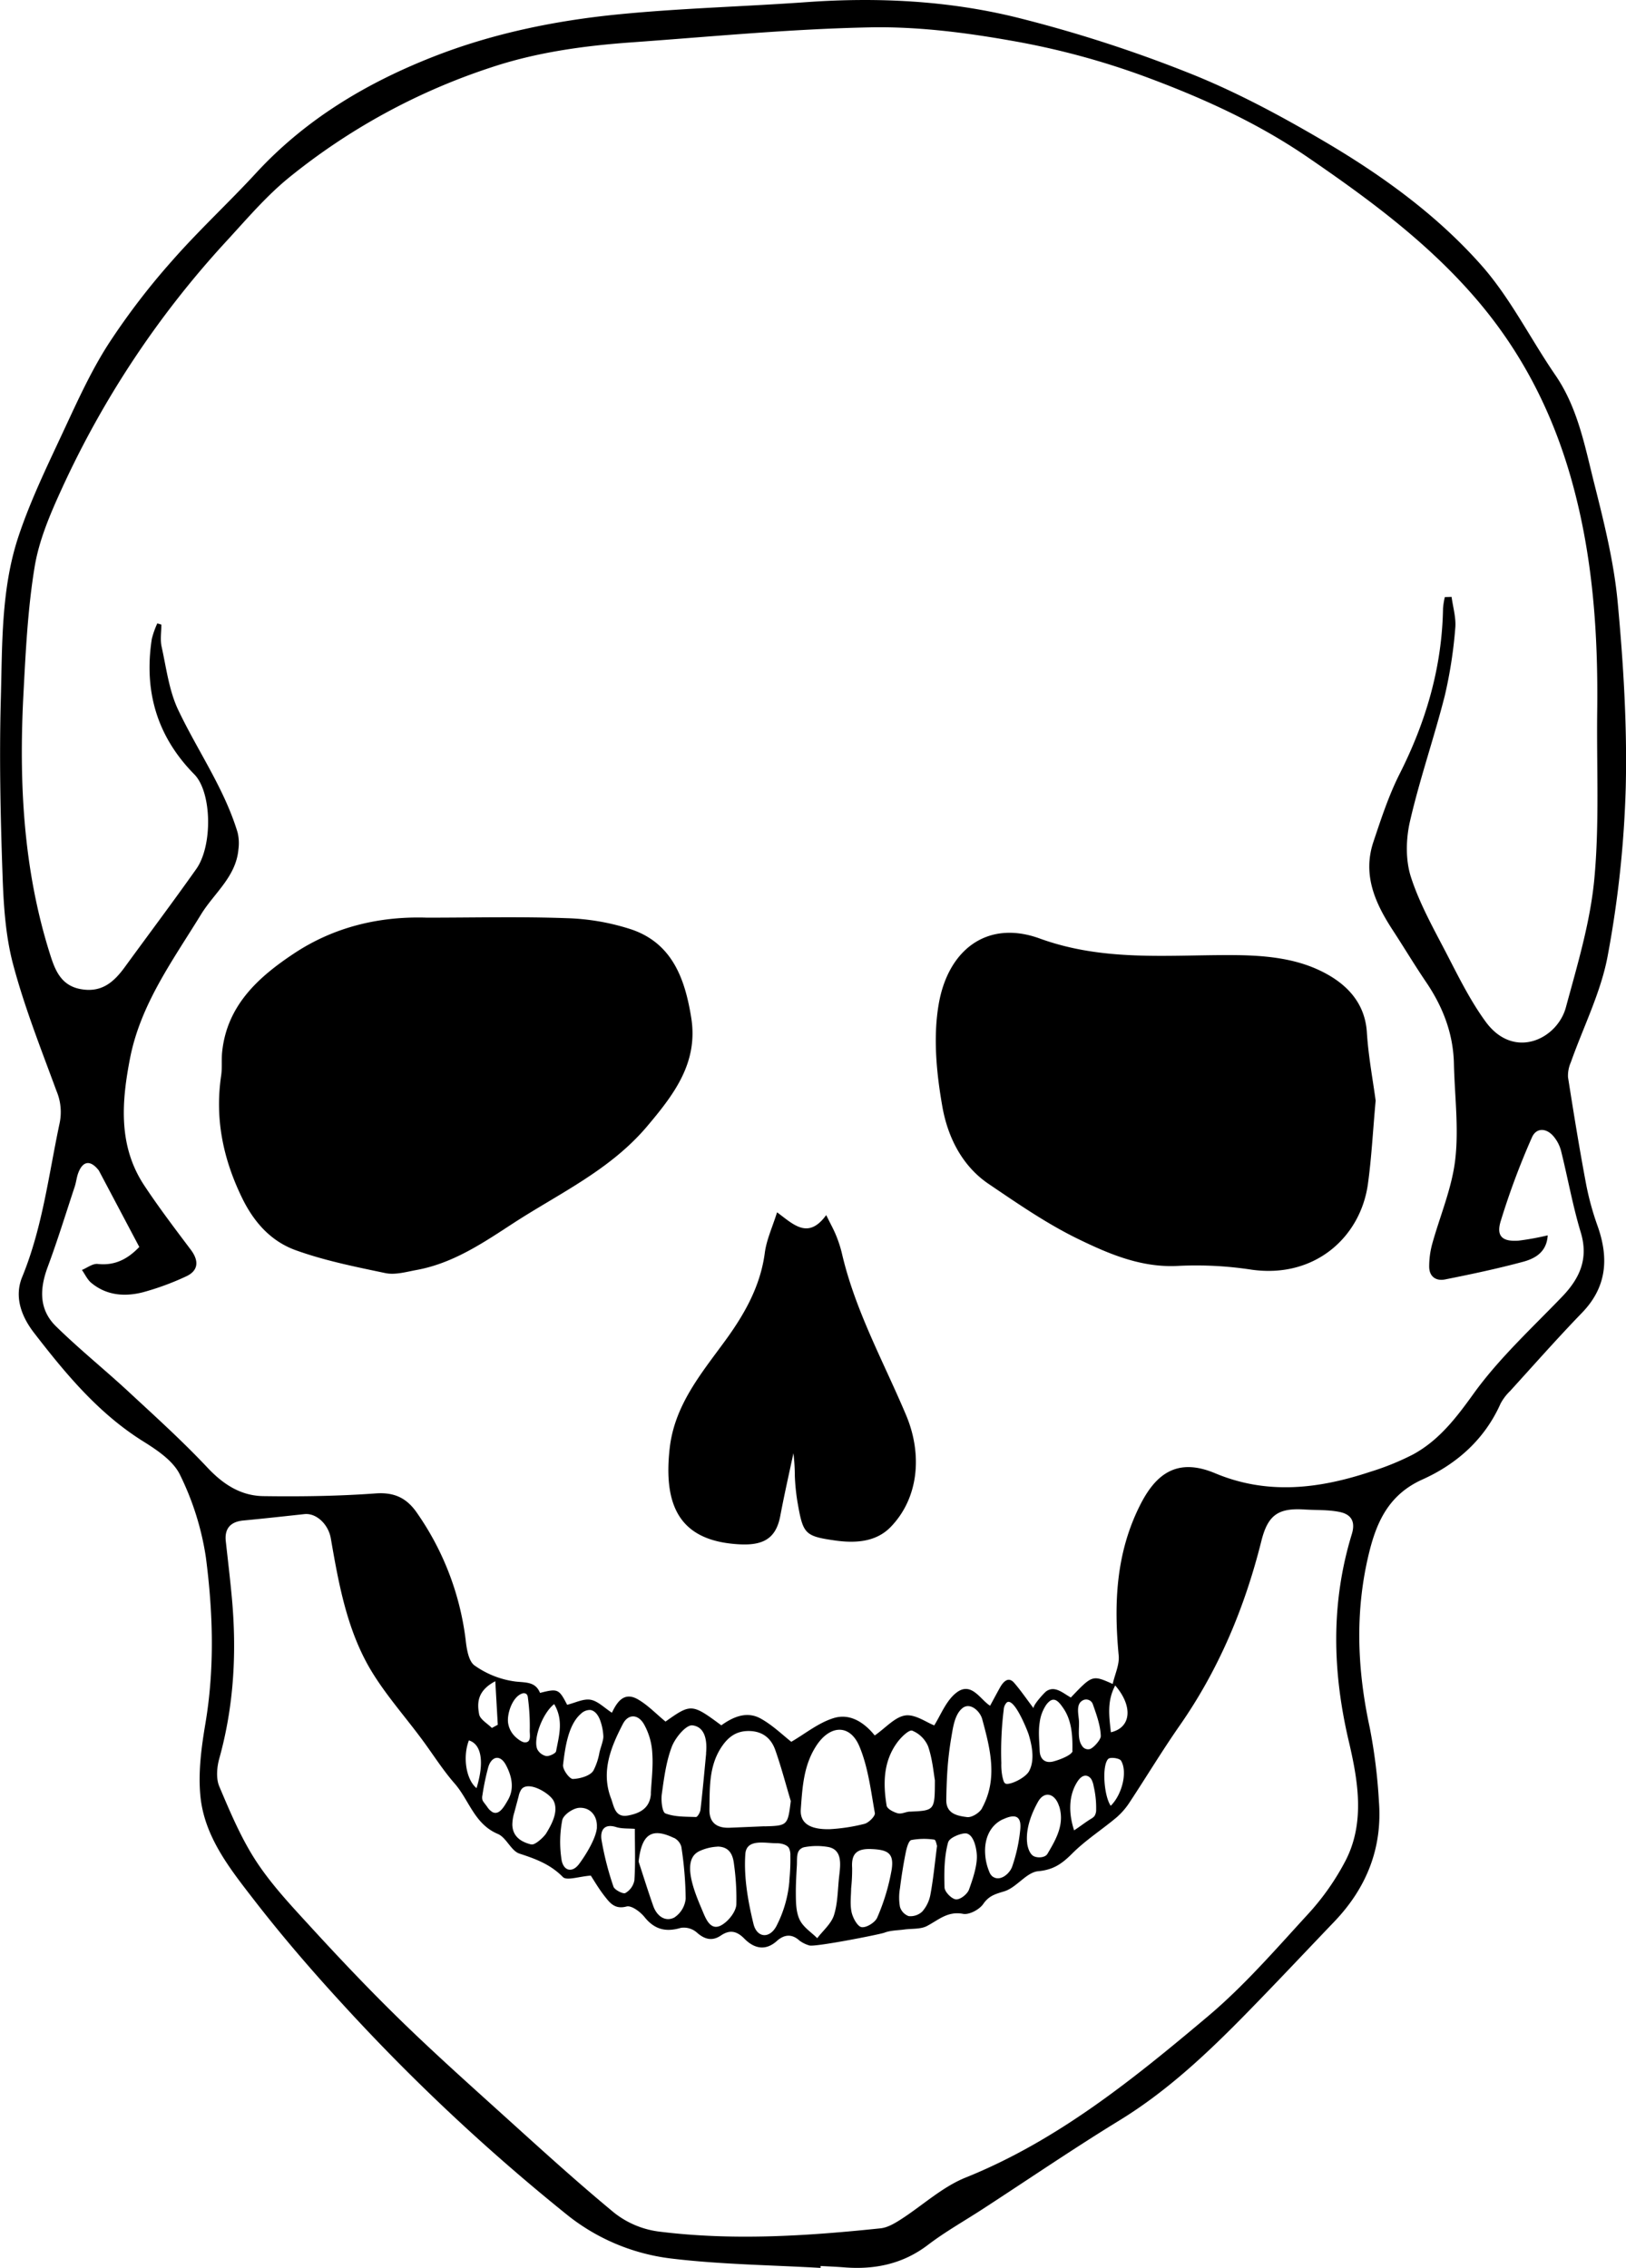 <svg id="Layer_1" data-name="Layer 1" xmlns="http://www.w3.org/2000/svg" viewBox="0 0 720 1003.94"><title>skull</title><path d="M767.46,269.4c-1.65-17.65-6-35.15-10.36-52.43-4.16-16.48-7.24-33.45-17.2-48-11-16-19.82-33.9-32.5-48.34C687.54,98.09,663,80.39,637.12,65.21,618,54,598.2,43.36,577.62,35.2a596.62,596.62,0,0,0-76-24.52C471.22,3.16,440,1.6,408.64,3.8c-27.83,2-55.75,2.69-83.48,5.42-28,2.75-55.71,8.41-82,18.71-29.7,11.64-56.73,27.77-78.66,51.58-12.19,13.22-25.47,25.46-37.32,39a313.21,313.21,0,0,0-28,36.63c-7.55,11.74-13.44,24.66-19.35,37.34-7.3,15.71-15,31.38-20.46,47.75-7.88,23.57-7.17,48.54-7.88,73-.66,25.23-.14,50.6.75,76,.45,13.54,1.24,27.43,4.68,40.42,5.06,19.09,12.41,37.59,19.25,56.18a24,24,0,0,1,1.41,14.09C72.71,522.79,70,546.15,61,568.09c-3.72,9-.25,17.78,5.38,25,13.92,18,28.42,35.48,48.14,47.81,6.23,3.89,13.41,8.69,16.36,14.89a124.2,124.2,0,0,1,11.43,36.44c3.18,24.4,3.93,49-.21,73.63-1.78,10.55-3.24,21.56-2.21,32.1,1.75,17.92,12.95,32,23.52,45.66,12.17,15.74,25.18,30.88,38.63,45.54a893.07,893.07,0,0,0,100.87,94.67,91.09,91.09,0,0,0,45.68,18.85c21.82,2.62,43.93,2.86,65.91,4.13l0-.85c3.47.2,7,.32,10.51.61,13.55,1.07,26-1.51,37.11-10,7.62-5.8,16.06-10.54,24.12-15.78,20.19-13.12,40.07-26.7,60.59-39.27,21.43-13.13,39.37-30.15,56.74-47.9,12.95-13.24,25.64-26.74,38.45-40.13,14.19-14.84,21.28-32.43,19.73-53a240.54,240.54,0,0,0-4.06-32.77c-5.44-25.14-6.58-50.2-.82-75.31,3.35-14.6,8.47-27.57,24.15-34.62,15.17-6.82,27.55-17.75,34.59-33.59a22.64,22.64,0,0,1,4.23-5.57c10.57-11.61,20.87-23.29,31.86-34.66s11.88-24.15,6.92-38.24a125,125,0,0,1-5.07-18.32c-3-15.84-5.57-31.74-8.07-47.65a14.56,14.56,0,0,1,1.24-6.62c5.54-15.7,13.33-31,16.32-47.13a477.78,477.78,0,0,0,8-74.68C771.69,324.08,770,296.62,767.46,269.4ZM647,826.47a110.59,110.59,0,0,1-16.91,24c-14.22,15.5-28.17,31.6-44.21,45.09-33,27.76-66.5,54.91-107.18,71.27-10.41,4.2-19.18,12.46-28.84,18.63-2.69,1.72-5.78,3.52-8.83,3.83-32.72,3.42-65.52,5.54-98.28,1.41a40.2,40.2,0,0,1-19.61-8.28c-17.68-14.6-34.6-30.12-51.64-45.5-14.61-13.19-29.26-26.33-43.35-40.09-13.58-13.24-26.62-27-39.45-41-8.52-9.3-17.25-18.57-24.09-29-6.71-10.26-11.55-21.81-16.36-33.15-1.49-3.52-1.08-8.48,0-12.36,6.57-23.6,7.79-47.54,5.51-71.77-.76-8.14-1.73-16.27-2.63-24.4-.62-5.62,2.09-8.68,7.83-9.2,9-.85,18-1.85,27-2.82,5.21-.56,10.57,4.44,11.67,10.71,3.4,19.64,6.95,39.47,16.91,56.94,6.59,11.45,15.6,21.46,23.5,32.14,4.8,6.48,9.1,13.37,14.39,19.42,6.47,7.37,8.76,18,19.15,22.36,3.76,1.56,5.85,7.48,9.58,8.71,7.19,2.35,13.7,4.73,19.23,10.37,1.68,1.72,7.13-.24,12.36-.63,1.48,2.25,3.59,5.88,6,8.95s4.59,6.13,9.86,4.72c2.14-.55,6,2.3,7.88,4.61,4.45,5.59,9.45,6.83,16.15,4.85a8.74,8.74,0,0,1,7,2c3.48,3.11,6.85,4,10.69,1.41s6.9-2.21,10.47,1.41c4,4.06,9.07,5.71,14.33,1,3.06-2.76,6.5-3.4,10-.21a13.33,13.33,0,0,0,4.4,2.17c2.24.83,31-4.82,33.24-5.64,2.73-1.06,5.83-1,8.78-1.41,3.38-.46,7.26-.06,10.07-1.55,5.09-2.66,9.16-6.69,16-5.38,2.69.51,7.2-1.9,8.9-4.35,2.56-3.73,5.4-4.41,9.37-5.64,5.42-1.66,9.78-8.43,15-8.89,6.86-.62,10.65-3.44,15.09-7.88,5.9-5.89,13.08-10.48,19.5-15.86a31.79,31.79,0,0,0,5.92-6.83c7.43-11.27,14.37-22.78,22.06-33.82,17.4-24.91,28.87-52.37,36.21-81.72,2.89-11.55,7.41-14.77,19.2-14,5.13.32,10.26.06,15.34,1.06s7.3,4.07,5.52,9.86c-9.36,30.59-8.61,61.05-1.21,92.2C652.43,791.06,655.69,809.56,647,826.47Zm-363.32-52.3c-1.42.06-3.61-1.72-4.55-2.68a10.48,10.48,0,0,1-3-6c-.55-4.06,2-11.71,6.41-13a1.94,1.94,0,0,1,1.63.23l.21.18a2.68,2.68,0,0,1,.52,1.48,93.53,93.53,0,0,1,.82,14.78C285.78,771.35,286.3,774.08,283.73,774.17ZM296.26,800c2.35,4.66-.8,10.4-3.2,14.36-.92,1.52-4.11,4.51-5.89,4.95a3,3,0,0,1-1.52-.14c-4.35-1.23-7.51-3.71-7.64-8.57a19.73,19.73,0,0,1,.9-5.48l1.87-7A8.69,8.69,0,0,1,282,795a3.28,3.28,0,0,1,.73-.72h0C286.37,791.78,294.61,796.86,296.26,800Zm.27-42.79c4.3,7.2,2.11,14.12.87,20.84-.14,1-3,2.34-4.37,2.18a5.83,5.83,0,0,1-4-3.09C287.18,772.56,291.38,761.24,296.53,757.24Zm-20.44,42.44c-1.82,3.2-3.89,6.72-6.71,5.47a6.89,6.89,0,0,1-2.49-2.41l-1.41-1.87a4.52,4.52,0,0,1-.72-1.24,4.45,4.45,0,0,1,0-2,107.4,107.4,0,0,1,2.54-12.24c1.31-4.87,5.2-6.14,7.85-1.21S279,794.62,276.08,799.68Zm-7.14-31.86c-2-2-5.21-3.78-5.64-6.07-.92-4.95-.89-10.38,7.16-14.61l1.1,19.27Zm-6.79,26.64c-4.64-3.78-6.2-13.84-3.38-21.13v0C264.4,775,265.68,783,262.15,794.47Zm127.54,16.88-15.41.65c-5.59.23-9.09-2.11-9-8.06.15-9.31-.28-18.78,5-27.15,2.93-4.59,6.52-7.68,12.53-7.61s9.81,3.23,11.64,8.45c2.62,7.43,4.59,15,6.85,22.54l0,0C400,810.93,399.85,811.07,389.69,811.35Zm11,24.15a53.09,53.09,0,0,1-5.78,20.09c-3.07,5.69-8.61,5.13-10.12-1-2.44-10-4.31-20.66-3.62-30.83.44-7.16,8.85-4.82,14.09-4.9,1.66,0,4.44.61,5.27,2.2a7.17,7.17,0,0,1,.58,3.21A91,91,0,0,1,400.65,835.5Zm-31.86-15.16c5.33.07,6.89,3.58,7.37,8.12a108.59,108.59,0,0,1,1,17.49c-.18,3.31-3.65,7.62-6.79,9.29-4.41,2.32-6.5-2.37-7.9-5.72-2.49-6.06-9.86-21.53-2.82-26.49h0a7.31,7.31,0,0,1,1.56-.86A21.14,21.14,0,0,1,368.79,820.34Zm-5-41.32c-.8,8.36-1.55,16.72-2.51,25-.14,1.2-1.32,3.24-2,3.24-4.57-.18-9.37,0-13.5-1.59-1.47-.52-2-5.64-1.65-8.45,1-7.14,1.93-14.48,4.47-21.13,1.51-3.93,6.28-9.71,9.1-9.41C363.45,767.3,364.34,773.56,363.79,779Zm-14.27,37.45a6.34,6.34,0,0,1,3.28,3.95,160.15,160.15,0,0,1,1.92,23,11.27,11.27,0,0,1-5.11,8.37c-4.1,2-7.68-.83-9.21-5.06-2.3-6.51-4.37-13.15-6.52-19.73C335.27,814.87,339.64,811.74,349.52,816.46Zm-10.19-19.64c-.35,6.48-4.86,8.81-10.22,9.78-5.72,1-6.13-4.14-7.44-7.58-4.54-11.86-.11-22.63,5.2-32.89,2.31-4.55,6.68-4.58,9.36,0A29.15,29.15,0,0,1,340,779.25h0C340.4,785,339.65,790.92,339.33,796.82ZM324.09,811.7c2.54.75,5.35.52,8.17.75,0,8,.3,15.43-.2,22.78a8.17,8.17,0,0,1-4,5.64c-1,.54-4.78-1.41-5.26-2.82a133.23,133.23,0,0,1-5.3-20.71C316.89,813.42,318.45,809.88,324.09,811.7Zm-5.81-39.44c-.27,2-1.32,4.68-1.7,6.44a27.9,27.9,0,0,1-2.59,7.82c-1.32,2.44-6,3.75-9.17,3.85-1.54,0-4.58-4.21-4.35-6.21.85-7.13,2.17-17.7,7.89-22.63a5.72,5.72,0,0,1,4.16-1.7c2.2.31,3.59,2.47,4.37,4.54a24.16,24.16,0,0,1,1.41,6.79A5.76,5.76,0,0,1,318.28,772.26ZM307.9,803.13c4.73-.13,7.74,3.69,7.55,8.33q0,.34,0,.68c-.54,4.8-4.89,11.82-7.76,15.71-3.16,4.4-7.27,3.24-7.95-2.16a51,51,0,0,1,.38-17.1C300.65,806.19,305.08,803.13,307.9,803.13ZM405,822h0a4,4,0,0,1,2.56-1.48,29.5,29.5,0,0,1,10.51,0c6.1,1.3,5.27,7.74,4.69,12.68-.68,5.83-.58,11.89-2.3,17.39-1.18,3.83-4.87,6.88-7.44,10.27-2.66-2.69-6.17-4.83-7.78-8.19s-1.66-7.51-1.69-11.5.2-7.95.42-11.92C404.2,826.66,403.72,823.76,405,822Zm49-17.18c-1.85.08-3.64,1.23-5.47.7s-4.55-1.93-4.78-3.34c-1.62-9.86-1.49-19.73,4.86-28.18,1.68-2.23,5.1-5.57,6.51-5a13,13,0,0,1,7,6.92c1.93,5.68,2.44,11.82,3,15h0C465.08,804.37,465.08,804.33,454,804.84Zm12.06,15.29h0c-1,7.72-1.65,14.7-2.94,21.56a15.57,15.57,0,0,1-3.61,7.41,7.62,7.62,0,0,1-6,2,6.24,6.24,0,0,1-3.85-4.09,23.5,23.5,0,0,1,0-8.23c.66-5.31,1.51-10.61,2.56-15.85.41-2,1.25-5.2,2.48-5.51a31,31,0,0,1,10.17-.17C465.53,817.31,465.9,819.53,466.11,820.13ZM446,830.4a93,93,0,0,1-6.38,21.26c-.87,2.17-4.76,4.61-6.92,4.31-1.82-.24-3.92-4.09-4.47-6.65-.76-3.56-.2-7.43-.2-10.44h0a79.35,79.35,0,0,0,.45-9.12c-.41-6.27,2-8.64,8.54-8.36C444.23,821.7,447.07,823.18,446,830.4ZM433.9,810.25a80.31,80.31,0,0,1-15.16,2.34l0,0c-7.07.21-13.48-1.51-13-8.76.72-9.86,1.25-19.53,6.89-28.18,6-9.21,14.84-9.72,19.06.27,3.87,9.21,5.07,19.61,6.86,29.59C438.71,806.87,435.77,809.81,433.9,810.25Zm63.15-53.82c3.24-2,8.71,11.72,9.52,14,1.56,5,2.9,11.65.25,16.5-1.31,2.41-6,5-8.74,5.5-2.14.48-2.4-.38-3-2.82a26.14,26.14,0,0,1-.54-6.31,152.45,152.45,0,0,1,1.06-23.6,4.93,4.93,0,0,1,1.27-3.1l.24-.17Zm31.87,8.24c-.15-2.62-1.41-7.21,1.41-8.92a3.13,3.13,0,0,1,4.69,1.41c1.62,4.62,3.41,9.43,3.56,14.2.06,1.62-3.23,5.27-4.76,5.75a3.1,3.1,0,0,1-3.54-1.41h0a5.75,5.75,0,0,1-.45-.75C528.27,772,529.12,767.84,528.92,764.67Zm3.16,24.25a2.72,2.72,0,0,1,1.28.49,3.92,3.92,0,0,1,1.13,1.25,9.86,9.86,0,0,1,.94,2.92,42,42,0,0,1,1.1,10.31,5,5,0,0,1-.75,2.9,5.36,5.36,0,0,1-1.54,1.23c-2.59,1.58-5,3.52-7.47,5.09-2.31-7-2.71-15.19,1.52-21.64C529.16,790.13,530.49,788.75,532.08,788.92Zm-6-11c0,1.68-5.37,3.9-8.61,4.72s-5.8-.7-5.95-4.82-.65-8.31,0-12.41a17.81,17.81,0,0,1,3-8c1.16-1.48,2.16-2.13,3.1-2.13h0c1.47,0,2.79,1.45,4.21,3.54C525.75,764.3,526.15,771.31,526,777.9Zm-5.9,24.57c2.45,8-1.41,14.58-5.2,21-1.07,1.85-4.57,1.92-6.19,1S506.29,821,506,819c0-.37-.07-.73-.1-1.07-.39-6,2-12.26,4.85-17.39S518.38,796.76,520.13,802.47Zm-24.92,5.76c5.61-2.66,8.33-1.38,7.64,4.72a70.82,70.82,0,0,1-3.61,16.33c-1.13,3.07-5.44,6.79-8.78,4.13a4.9,4.9,0,0,1-1.31-2,23.83,23.83,0,0,1-1.82-8h0C487,817.27,489.22,811.07,495.2,808.23Zm-9.21-5c-1.06,2.06-4.59,4.28-6.69,4-4.17-.54-9.27-1.41-9.19-7.58.06-4,.18-8,.42-12a144.4,144.4,0,0,1,1.82-15.79c.72-4.14,1.42-10,4.86-12.82s7.82,1.28,8.78,4.73C489.6,776.88,493.13,790.24,486,803.27Zm-15,15.06c.58-2.09,6.34-4.28,8.23-3.78,2.59.7,3.8,4.72,4.23,7.75h0a19,19,0,0,1,.2,2.07c.13,4.68-1.89,10.58-3.49,15-.73,2-3.9,4.54-5.83,4.31s-5-3.38-5-5.33C469.17,831.64,469.25,824.69,471,818.34Zm72-48.62c-.76-7-1.82-13.7,1.94-20.74V749C553,758.31,552,767.7,543,769.71Zm4.47,12.53c3,4.89.55,15-4.51,20v.06c-3.07-4.4-4-18-1.11-20.8C542.8,780.6,546.84,781.15,547.51,782.24ZM757.12,392c-1.8,19.18-7.52,38.1-12.6,56.84-3.79,14-23,23.46-35.53,6.3-6.71-9.19-11.85-19.58-17.1-29.74-5.82-11.23-12.15-22.42-16-34.36-2.41-7.54-2.2-16.78-.39-24.61,4.31-18.71,10.67-36.93,15.4-55.56a200.2,200.2,0,0,0,4.64-29.84c.45-4.55-1-9.27-1.62-13.92l-3,.08a33.18,33.18,0,0,0-.79,5c-.44,26-7.52,50.13-19.22,73.27-4.83,9.57-8.21,19.92-11.62,30.12-4.85,14.53.72,27,8.54,39,5,7.65,9.69,15.5,14.82,23.06,7.41,10.93,12,22.74,12.3,36.06.32,14.19,2.21,28.56.58,42.52-1.49,12.79-6.85,25.12-10.3,37.7a38.53,38.53,0,0,0-1.23,9.61c0,4.57,3.13,6.5,7,5.72,11.58-2.3,23.15-4.75,34.53-7.81,5.42-1.45,10.53-4.34,10.95-11.71a121,121,0,0,1-12.92,2.35c-7,.49-9.91-1.82-7.95-8.45a330.68,330.68,0,0,1,13.88-37.24c1.92-4.44,6.48-4.28,9.71-.32a16.27,16.27,0,0,1,3.16,6.14c3,12,5.21,24.5,8.74,36.15s-.34,20.32-8.27,28.56c-13.48,14-28,27.35-39.25,43-7.74,10.76-15.32,20.63-26.87,26.87a116.27,116.27,0,0,1-18.84,7.62c-22.78,7.54-45.58,10.3-68.66.63-17.25-7.23-26.53.8-33.27,14.19-10.72,21.33-11.58,43.55-9.43,66.53.38,4-1.65,8.14-2.65,12.55-9-4-9-4-18.54,6-3.51-1.94-7-5.34-10.79-2.82-.93.61-6.41,6.65-5.64,7.65-2.87-3.72-5.55-7.72-8.62-11.27-2.56-3-4.85-.7-6.47,2.3-.39.66-4.23,7.78-4.23,7.78-4.35-2.65-8.34-11.06-15.1-5.64-4.48,3.59-6.82,9.89-9.64,14.34-3.41-1.3-8.41-5-12.79-4.4-4.62.66-8.65,5.45-13.55,8.86C434.35,766,428,761,420.19,763.46c-6.73,2.1-12.6,6.95-18.65,10.45-3.69-2.87-8.17-7.27-13.46-10.23-6.17-3.47-12.23-.86-17.53,2.94-13-9.62-13.43-9.65-24.7-1.66-4.07-3.3-7.78-7.28-12.29-9.86-6.19-3.52-9.27,1.37-11.45,5.95-3.37-2.18-6.19-5.13-9.38-5.73s-6.81,1.34-10.45,2.21c-3.61-7-4.14-7.27-12-5.26-2-4.83-5.82-4.54-10.64-5a40.07,40.07,0,0,1-18.32-7.12c-2.73-1.89-3.55-7.48-4-11.55a124.5,124.5,0,0,0-21.42-55.85c-4.45-6.55-9.86-9.37-18.32-8.79-16.54,1.21-33.18,1.44-49.76,1.21-9.92-.13-17.71-5.09-24.76-12.57-11.33-12.07-23.7-23.18-35.84-34.45C96.9,608.67,86,599.86,75.94,590c-7.58-7.41-7.26-16.57-3.71-26.16,4.35-11.69,8.06-23.74,12-35.65.66-2,.85-4.17,1.59-6.13,2-5.24,5.23-5.71,8.74-1.48a3.55,3.55,0,0,1,.42.56l17.85,33.73c-4.92,5.13-10.58,8.38-18.4,7.52-2.24-.24-4.69,1.72-7,2.66,1.41,2,2.45,4.38,4.23,5.79,6.72,5.52,14.72,6.11,22.67,4.11a118.46,118.46,0,0,0,19.11-7c5.58-2.49,5.93-6.89,2.2-11.84-7-9.3-14.08-18.61-20.51-28.31-11.69-17.54-10.17-37-6.42-56.36,4.68-24.07,19-43.47,31.45-63.76,5.79-9.44,15.48-16.67,16.56-28.79a20.49,20.49,0,0,0-.37-7.54c-5.89-19.44-17.63-36-26.26-54.15-4.1-8.58-5.28-18.61-7.38-28.07-.69-3.11-.11-6.51-.11-9.76l-1.79-.54a38.45,38.45,0,0,0-2.44,6.9c-3.55,23,2.23,43.1,18.81,59.92,7.78,7.89,8.23,31.56.86,41.94-10.41,14.71-21.23,29.12-31.84,43.68-4.73,6.4-10,10.95-18.82,9.54-9.62-1.47-12.09-9.21-14.33-16.34-11.62-37.15-13.54-75.42-11.54-114,1-18.88,1.9-37.89,4.95-56.49,1.93-11.89,6.86-23.4,11.91-34.44a418.84,418.84,0,0,1,73.13-110c8.85-9.61,17.41-19.71,27.47-27.93a281,281,0,0,1,89.41-48.81C288.71,26,309.7,23.14,331,21.62,366,19.11,401.09,15.7,436.18,15c21-.44,42.23,2.25,62.94,5.92A341.27,341.27,0,0,1,557.4,36.51c25.43,9.37,50.23,20.49,72.84,36,26.56,18.18,52.37,37.17,73.62,61.61C724.67,158,738.69,185.3,747.21,216c9.29,33.42,11.61,67.29,11.19,101.63C758.09,342.43,759.43,367.41,757.12,392Z" transform="translate(-51.15 -2.88)"/><path d="M240.34,409.1c20.57,0,41.16-.51,61.7.23a101.29,101.29,0,0,1,28.76,5c18.11,6.19,23.68,22,26.42,39,3.2,19.85-7.5,33.89-19.49,48.09-16.39,19.42-38.87,29.67-59.39,43-13.4,8.74-26.59,17.67-42.69,20.63-4.54.83-9.43,2.27-13.74,1.41-13.46-2.82-27.07-5.54-39.93-10.19-10.95-4-18.5-12.41-23.84-23.52-8.31-17.27-11.86-34.83-9.06-53.77.51-3.44.07-7,.44-10.47,2.16-20.77,16.29-33.29,32-43.68C199.12,413.22,219.17,408.38,240.34,409.1Z" transform="translate(-51.15 -2.88)"/><path d="M660.29,490.09c-1.23,13.58-1.82,25.36-3.42,36.89-3.25,23.54-23.53,41.92-51.55,37.94a162.19,162.19,0,0,0-32.08-1.69c-16.27,1-30.59-5.06-44.33-11.72-14.09-6.81-27.08-15.81-40.06-24.59C477,518.86,470.77,506,468.43,492.75c-2.61-14.79-4.14-30.66-1.63-45.28,4.14-24.25,21.59-37.56,44.73-29.15,28,10.17,55.88,7.3,83.93,7.35,14.09,0,28.18,1,40.51,7,10.55,5.1,19.6,13.39,20.44,27.28C657.08,470.56,659.11,481.16,660.29,490.09Z" transform="translate(-51.15 -2.88)"/><path d="M395.24,539.53C402.62,545,409,551.7,417,540.76c1.87,3.83,3.3,6.34,4.37,9a54,54,0,0,1,2.59,8c5.86,25.28,18.43,47.9,28.4,71.53,7.34,17.39,5.64,36.87-7,49.72-6.4,6.44-15.27,7-23.83,5.88-14.22-2-14.75-2.82-17.29-17.32a94.64,94.64,0,0,1-1.13-11.17,89.2,89.2,0,0,0-.62-10.23c-2,9.29-4.09,18.54-5.85,27.86-2.17,11.43-9.38,13.53-21.74,12.17-23.4-2.58-29.93-17.82-27.22-42.13,2.11-19,13.74-32.87,24.4-47.45,8.55-11.68,15.72-24.14,17.71-39C390.52,551.79,393.14,546.21,395.24,539.53Z" transform="translate(-51.15 -2.88)"/></svg>
